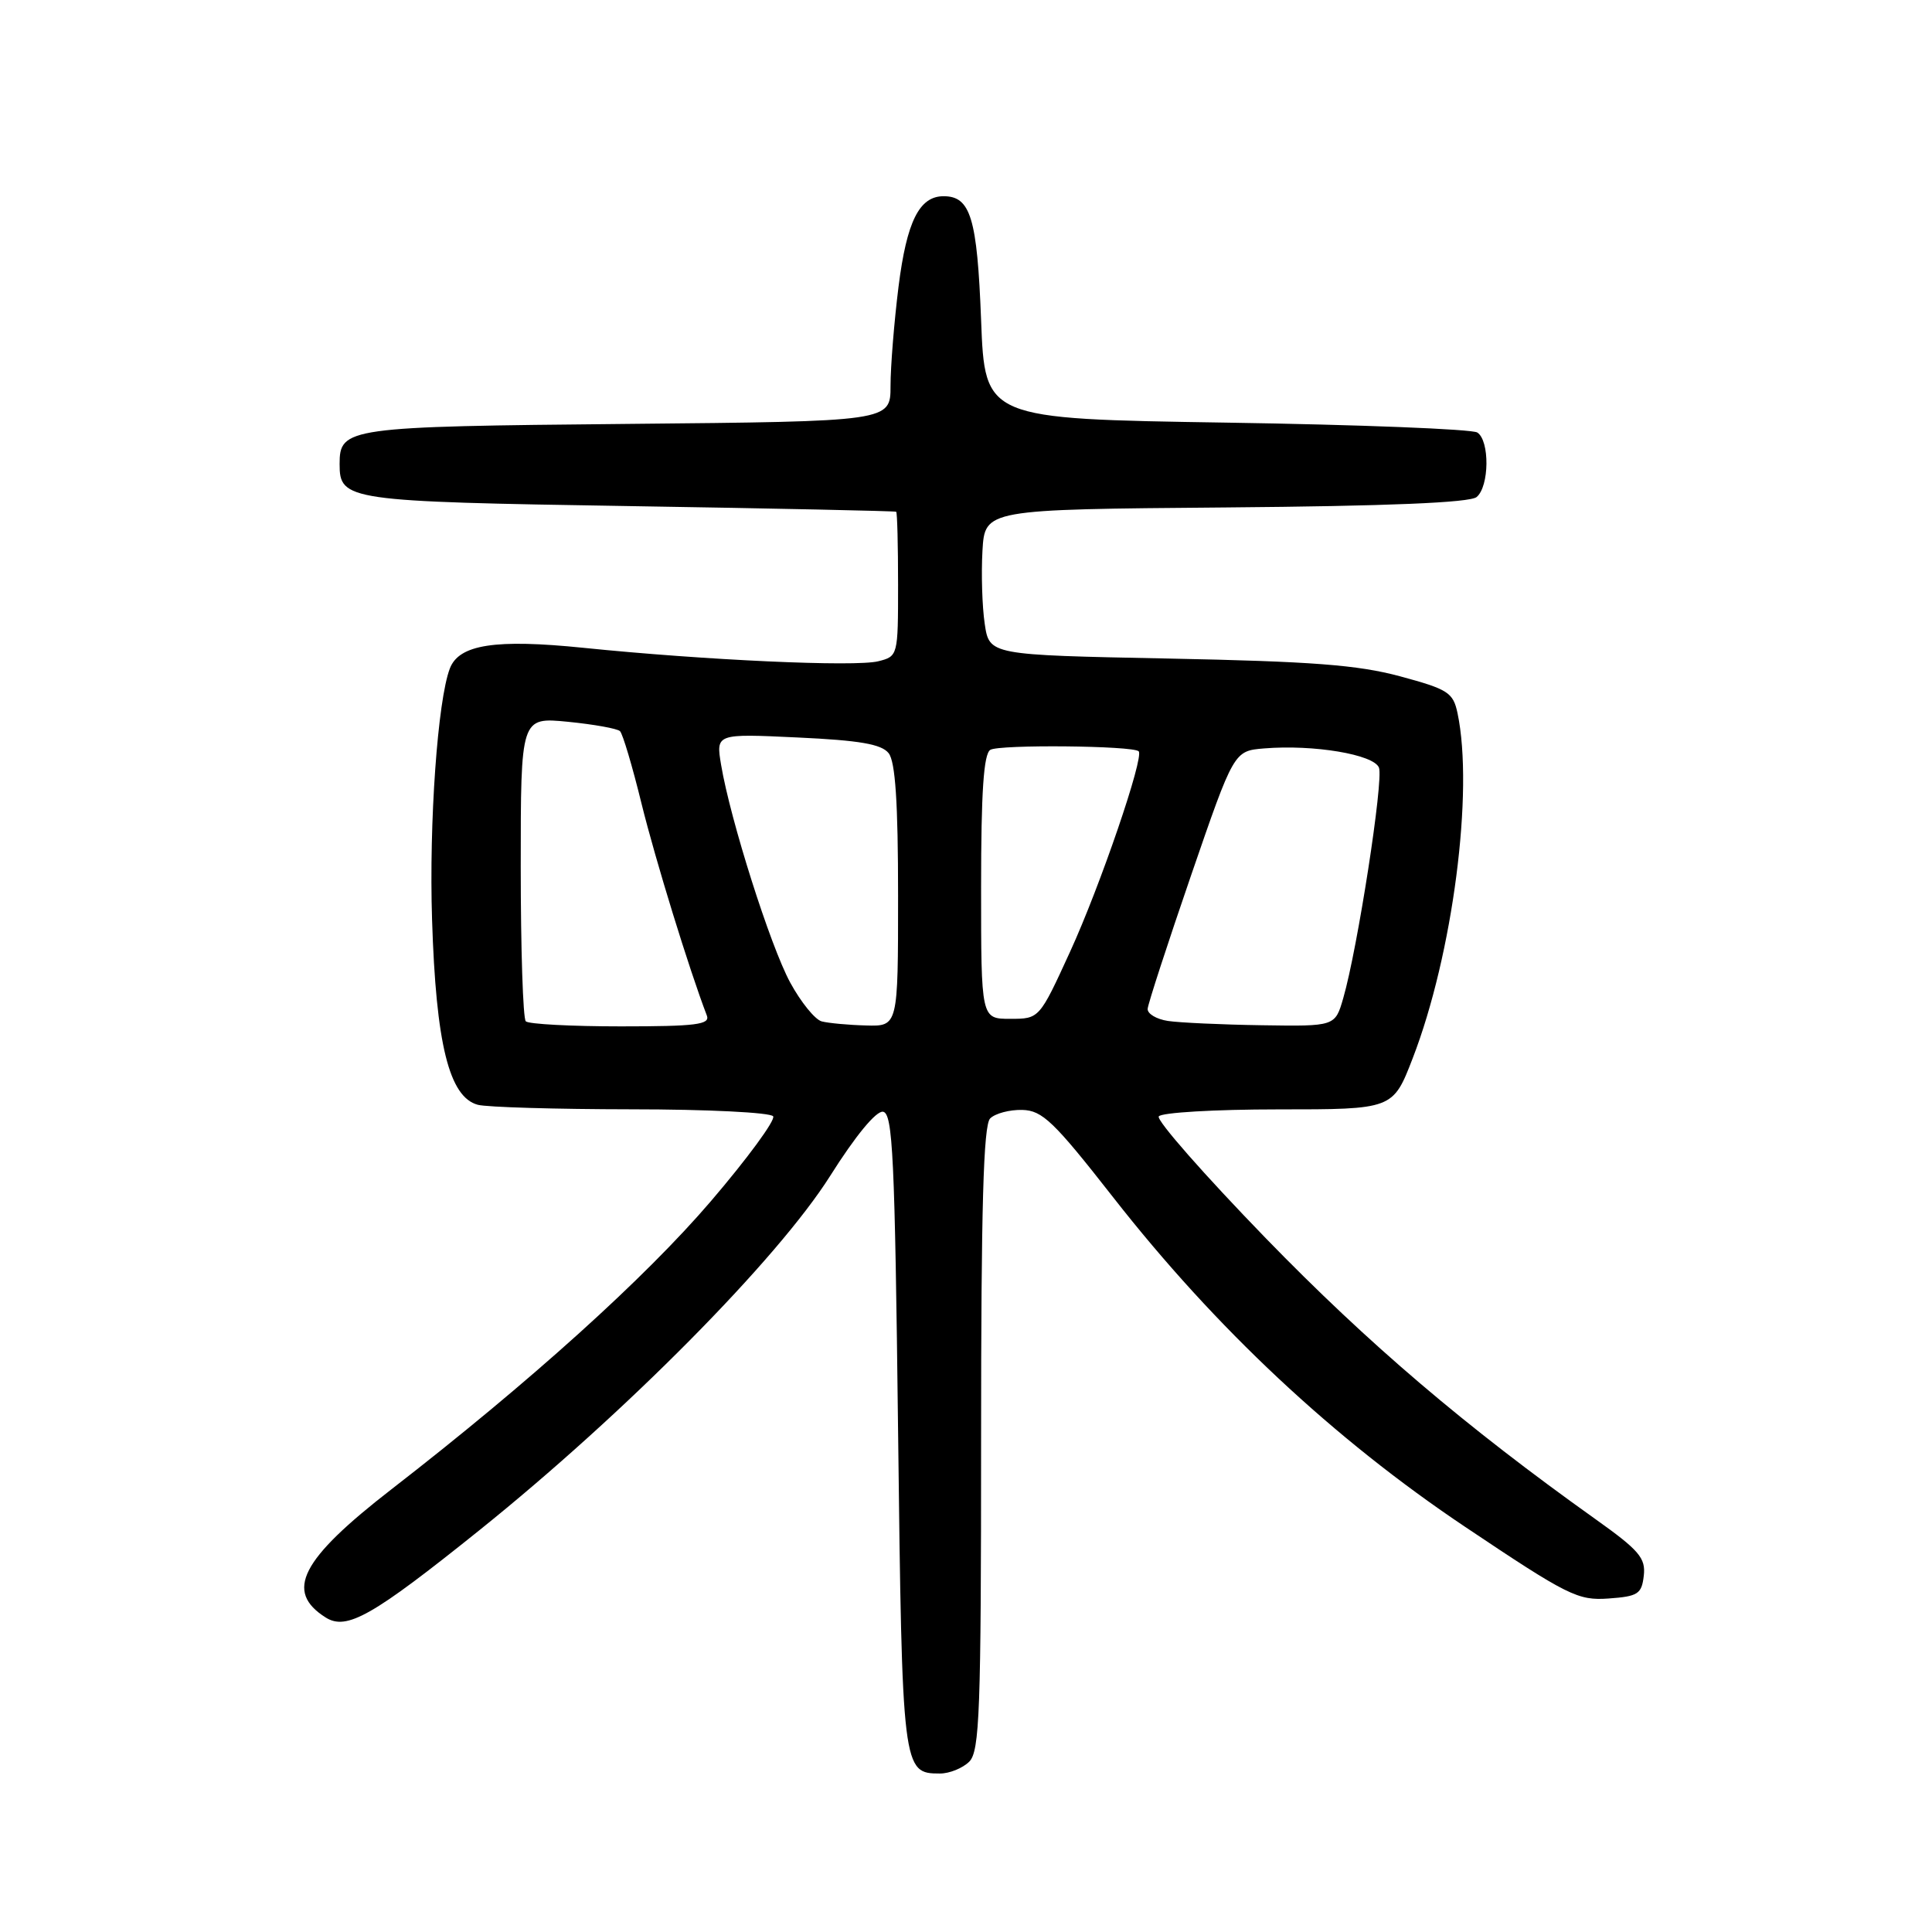 <?xml version="1.0" encoding="UTF-8" standalone="no"?>
<!DOCTYPE svg PUBLIC "-//W3C//DTD SVG 1.1//EN" "http://www.w3.org/Graphics/SVG/1.1/DTD/svg11.dtd" >
<svg xmlns="http://www.w3.org/2000/svg" xmlns:xlink="http://www.w3.org/1999/xlink" version="1.1" viewBox="0 0 256 256">
 <g >
 <path fill="currentColor"
d=" M 128.43 233.43 C 129.81 232.05 130.00 226.78 130.00 190.63 C 130.00 159.90 130.31 149.09 131.20 148.20 C 131.86 147.54 133.77 147.03 135.45 147.07 C 138.12 147.14 139.62 148.58 147.50 158.65 C 161.09 176.02 176.72 190.65 194.14 202.32 C 207.78 211.46 209.08 212.10 213.14 211.81 C 217.04 211.53 217.53 211.22 217.81 208.79 C 218.08 206.45 217.20 205.42 211.40 201.29 C 194.13 188.98 181.32 178.07 167.73 164.08 C 159.61 155.71 153.22 148.45 153.54 147.93 C 153.86 147.42 160.97 147.00 169.34 147.00 C 184.57 147.00 184.57 147.00 187.18 140.25 C 192.50 126.50 195.31 104.84 193.13 94.50 C 192.55 91.76 191.88 91.33 185.50 89.61 C 179.89 88.10 173.79 87.64 154.80 87.26 C 131.09 86.79 131.09 86.79 130.48 82.65 C 130.14 80.37 130.01 76.03 130.18 73.00 C 130.50 67.50 130.50 67.50 162.41 67.24 C 183.93 67.06 194.76 66.61 195.66 65.86 C 197.35 64.46 197.41 58.38 195.75 57.31 C 195.06 56.86 180.10 56.27 162.50 56.00 C 130.50 55.50 130.50 55.50 130.00 42.40 C 129.48 28.88 128.61 26.00 125.03 26.00 C 121.81 26.00 120.15 29.34 119.06 37.98 C 118.48 42.64 118.00 48.56 118.00 51.14 C 118.00 55.84 118.00 55.84 83.15 56.17 C 45.92 56.52 45.00 56.65 45.00 61.50 C 45.00 66.32 45.96 66.46 83.40 67.06 C 102.71 67.37 118.61 67.71 118.75 67.81 C 118.89 67.92 119.00 72.27 119.00 77.48 C 119.00 86.88 118.98 86.97 116.38 87.62 C 113.32 88.39 93.37 87.48 77.32 85.84 C 65.65 84.65 60.83 85.39 59.61 88.57 C 57.99 92.80 56.84 108.95 57.25 121.85 C 57.77 138.33 59.51 145.37 63.31 146.39 C 64.51 146.71 73.69 146.98 83.69 146.99 C 93.70 146.99 102.14 147.41 102.45 147.92 C 102.76 148.43 99.05 153.49 94.19 159.17 C 85.48 169.35 70.23 183.11 51.88 197.33 C 39.84 206.66 37.68 210.87 43.16 214.33 C 45.94 216.08 49.35 214.14 63.50 202.78 C 82.87 187.22 103.03 166.85 110.01 155.80 C 113.35 150.50 116.09 147.18 117.00 147.31 C 118.30 147.50 118.57 153.22 119.00 189.61 C 119.54 234.64 119.58 235.00 124.55 235.00 C 125.82 235.00 127.56 234.29 128.43 233.43 Z  M 69.67 135.33 C 69.30 134.97 69.00 125.75 69.00 114.85 C 69.00 95.03 69.00 95.03 75.25 95.64 C 78.69 95.98 81.79 96.54 82.15 96.88 C 82.51 97.22 83.80 101.55 85.01 106.50 C 86.85 113.95 91.32 128.46 93.66 134.56 C 94.12 135.76 92.25 136.00 82.27 136.00 C 75.71 136.00 70.03 135.70 69.67 135.33 Z  M 108.88 135.34 C 107.99 135.10 106.12 132.79 104.71 130.20 C 102.07 125.34 96.77 108.63 95.55 101.35 C 94.86 97.21 94.86 97.21 105.68 97.72 C 113.90 98.10 116.80 98.60 117.75 99.80 C 118.64 100.93 119.00 106.35 119.00 118.69 C 119.00 136.00 119.00 136.00 114.75 135.88 C 112.41 135.82 109.77 135.57 108.88 135.34 Z  M 154.75 135.28 C 153.24 135.05 152.03 134.33 152.07 133.68 C 152.11 133.03 154.70 125.08 157.82 116.00 C 163.50 99.50 163.50 99.50 167.50 99.17 C 174.05 98.63 182.05 99.97 182.72 101.72 C 183.35 103.34 179.88 125.73 177.99 132.25 C 176.91 136.00 176.91 136.00 167.20 135.85 C 161.87 135.77 156.26 135.51 154.75 135.28 Z  M 130.00 117.56 C 130.00 104.92 130.34 99.91 131.22 99.36 C 132.40 98.63 150.12 98.80 150.88 99.55 C 151.63 100.30 145.79 117.38 141.80 126.09 C 137.72 135.00 137.72 135.00 133.86 135.00 C 130.00 135.00 130.00 135.00 130.00 117.56 Z "/>
</g>
</svg>